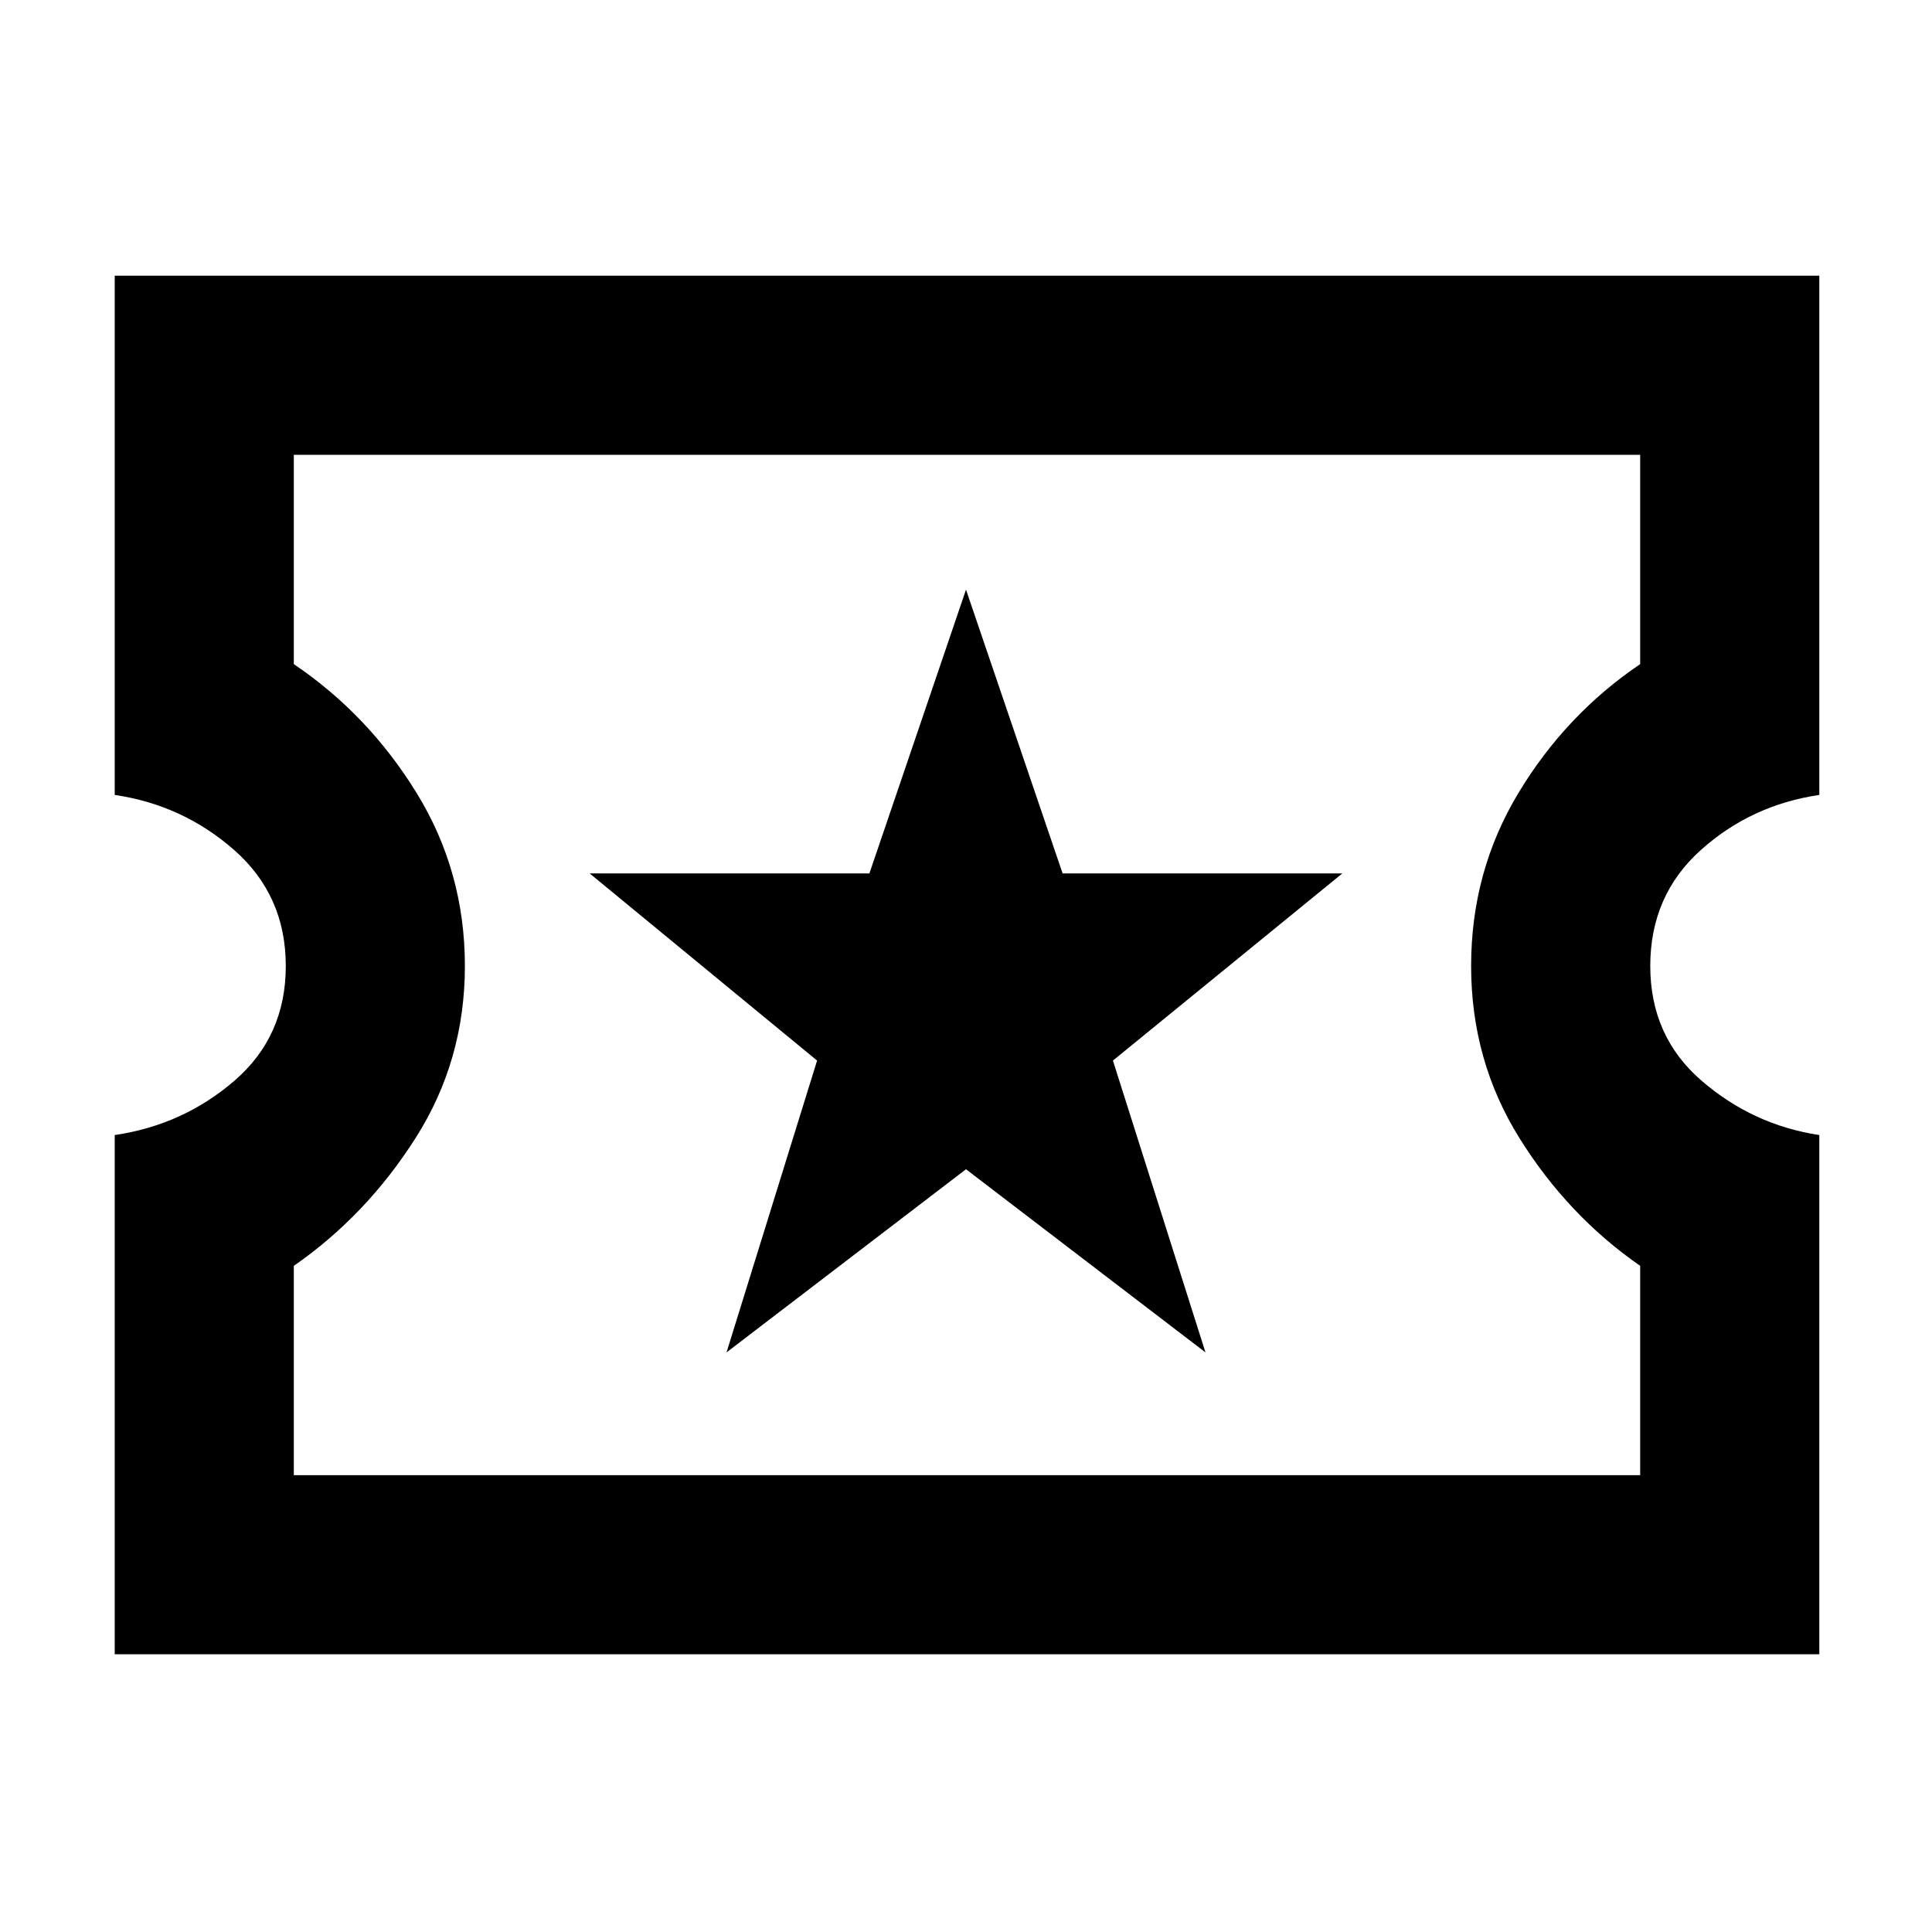 <svg xmlns="http://www.w3.org/2000/svg" height="40" width="40"><path d="M2.375 34.25V23.5q1.417-.208 2.479-1.125Q5.917 21.458 5.917 20t-1.063-2.396q-1.062-.937-2.479-1.146V5.708h35.292v10.75q-1.417.209-2.459 1.146-1.041.938-1.041 2.396t1.062 2.375q1.063.917 2.438 1.125v10.75Zm3.708-3.708h27.875v-4.334q-1.5-1.041-2.5-2.646-1-1.604-1-3.562 0-1.958.98-3.583.979-1.625 2.52-2.667V9.417H6.083v4.333q1.542 1.042 2.542 2.667 1 1.625 1 3.583 0 1.958-1.021 3.562-1.021 1.605-2.521 2.646ZM15.042 28 20 24.208 24.958 28l-1.916-6.042 4.75-3.875H22l-2-5.875-2 5.875h-5.792l4.709 3.875Zm5-8.042Z"/></svg>